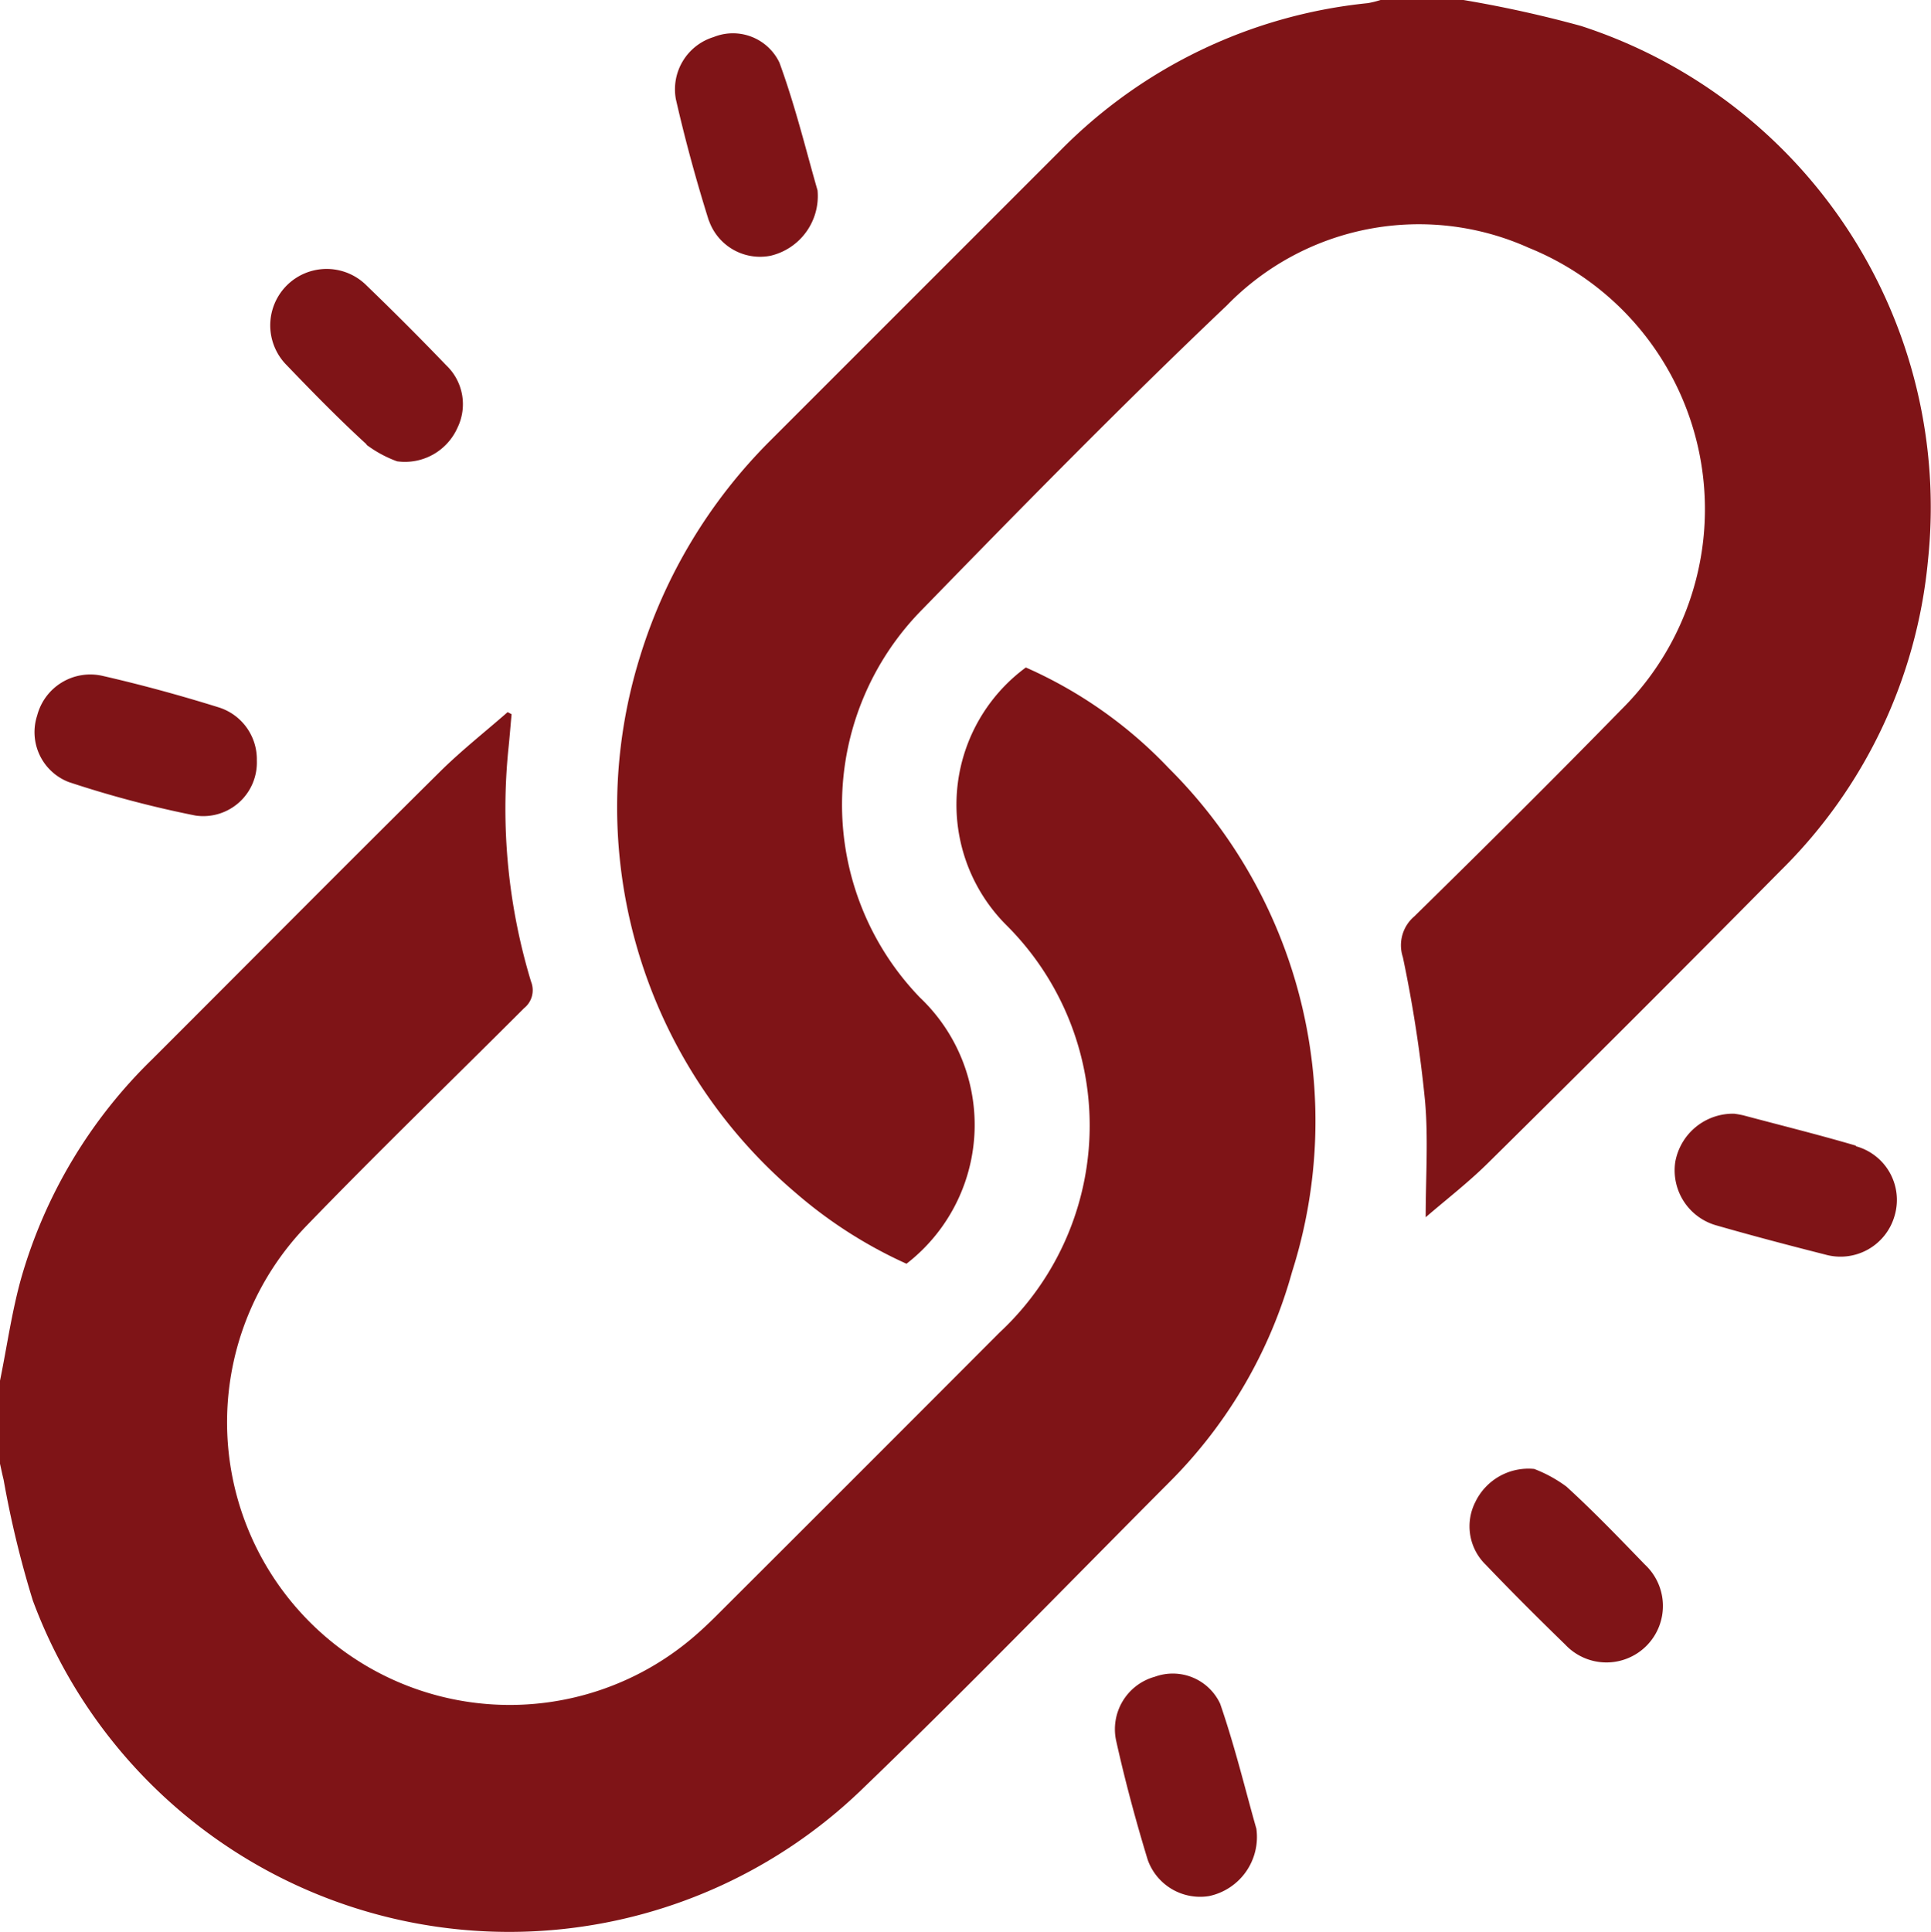 <svg xmlns="http://www.w3.org/2000/svg" xmlns:xlink="http://www.w3.org/1999/xlink" width="16" height="16.004" viewBox="0 0 16 16.004">
  <defs>
    <clipPath id="clip-path">
      <rect id="Rectangle_2305" data-name="Rectangle 2305" width="16" height="16.004" transform="translate(0 0)" fill="#7f1417"/>
    </clipPath>
  </defs>
  <g id="link_ic" transform="translate(0 0)" clip-path="url(#clip-path)">
    <path id="Path_12067" data-name="Path 12067" d="M8.5,5.53a1.411,1.411,0,0,0-.159,2.137,2.342,2.342,0,0,1-.059,3.373q-1.17,1.173-2.342,2.342c-.066.066-.135.131-.206.191a2.342,2.342,0,0,1-3.192-3.42c.59-.61,1.2-1.2,1.8-1.8A.191.191,0,0,0,4.4,8.132,4.936,4.936,0,0,1,4.213,6.2c.01-.094.017-.189.026-.283L4.206,5.9c-.186.163-.382.317-.558.491-.8.792-1.591,1.59-2.387,2.385A4.11,4.11,0,0,0,.176,10.588c-.078.278-.118.567-.176.851v.688c.01.044.019.089.03.133a8.281,8.281,0,0,0,.242,1,4.209,4.209,0,0,0,6.857,1.577C8,14,8.842,13.13,9.695,12.274a3.952,3.952,0,0,0,1.011-1.737A4.124,4.124,0,0,0,9.685,6.365,3.676,3.676,0,0,0,8.5,5.53" fill="#7f1417"/>
    <path id="Path_12068" data-name="Path 12068" d="M13.1.215A9.832,9.832,0,0,0,12.126,0h-.687a.8.8,0,0,1-.105.026A4.162,4.162,0,0,0,8.782,1.251c-.8.8-1.6,1.6-2.4,2.4A4.319,4.319,0,0,0,5.3,5.45,4.192,4.192,0,0,0,6.591,9.881a3.77,3.77,0,0,0,.92.589,1.454,1.454,0,0,0,.111-2.206,2.3,2.3,0,0,1,.024-3.219c.828-.851,1.662-1.7,2.521-2.516a2.219,2.219,0,0,1,2.5-.476,2.336,2.336,0,0,1,.765,3.828c-.564.577-1.137,1.146-1.713,1.711a.314.314,0,0,0-.095.338,11.029,11.029,0,0,1,.183,1.184c.029.317.006.64.006.971.165-.143.354-.288.521-.454q1.216-1.2,2.421-2.419a4.152,4.152,0,0,0,1.22-2.57A4.192,4.192,0,0,0,13.1.215" fill="#7f1417"/>
    <path id="Path_12069" data-name="Path 12069" d="M3.034,3.683a.988.988,0,0,0,.256.139.476.476,0,0,0,.5-.277.445.445,0,0,0-.092-.518q-.324-.337-.66-.661a.467.467,0,1,0-.663.659c.216.225.434.448.664.658" fill="#7f1417"/>
    <path id="Path_12070" data-name="Path 12070" d="M12.979,12.316a1.123,1.123,0,0,0-.267-.146.488.488,0,0,0-.488.275.444.444,0,0,0,.087.519c.215.225.436.445.659.662a.468.468,0,1,0,.66-.663c-.213-.22-.425-.441-.651-.647" fill="#7f1417"/>
    <path id="Path_12071" data-name="Path 12071" d="M5.874,1.827a.449.449,0,0,0,.51.292.508.508,0,0,0,.39-.542c-.089-.306-.181-.69-.316-1.059A.427.427,0,0,0,5.913.307.453.453,0,0,0,5.6.821c.077.338.169.675.273,1.006" fill="#7f1417"/>
    <path id="Path_12072" data-name="Path 12072" d="M15.379,9.492c-.309-.091-.621-.168-.932-.251a.784.784,0,0,0-.078-.014.486.486,0,0,0-.488.4.474.474,0,0,0,.343.526c.3.086.6.165.9.241a.466.466,0,0,0,.575-.324.461.461,0,0,0-.323-.574" fill="#7f1417"/>
    <path id="Path_12073" data-name="Path 12073" d="M.569,6.479a8.76,8.76,0,0,0,1.052.278A.444.444,0,0,0,2.128,6.3a.451.451,0,0,0-.314-.439C1.5,5.763,1.176,5.674.852,5.6a.455.455,0,0,0-.544.328.443.443,0,0,0,.261.551" fill="#7f1417"/>
    <path id="Path_12074" data-name="Path 12074" d="M9.564,13.893a.451.451,0,0,0-.317.523c.074.334.163.665.263.993a.461.461,0,0,0,.507.3.5.5,0,0,0,.393-.559c-.084-.292-.174-.67-.3-1.035a.433.433,0,0,0-.542-.223" fill="#7f1417"/>
  </g>
</svg>

